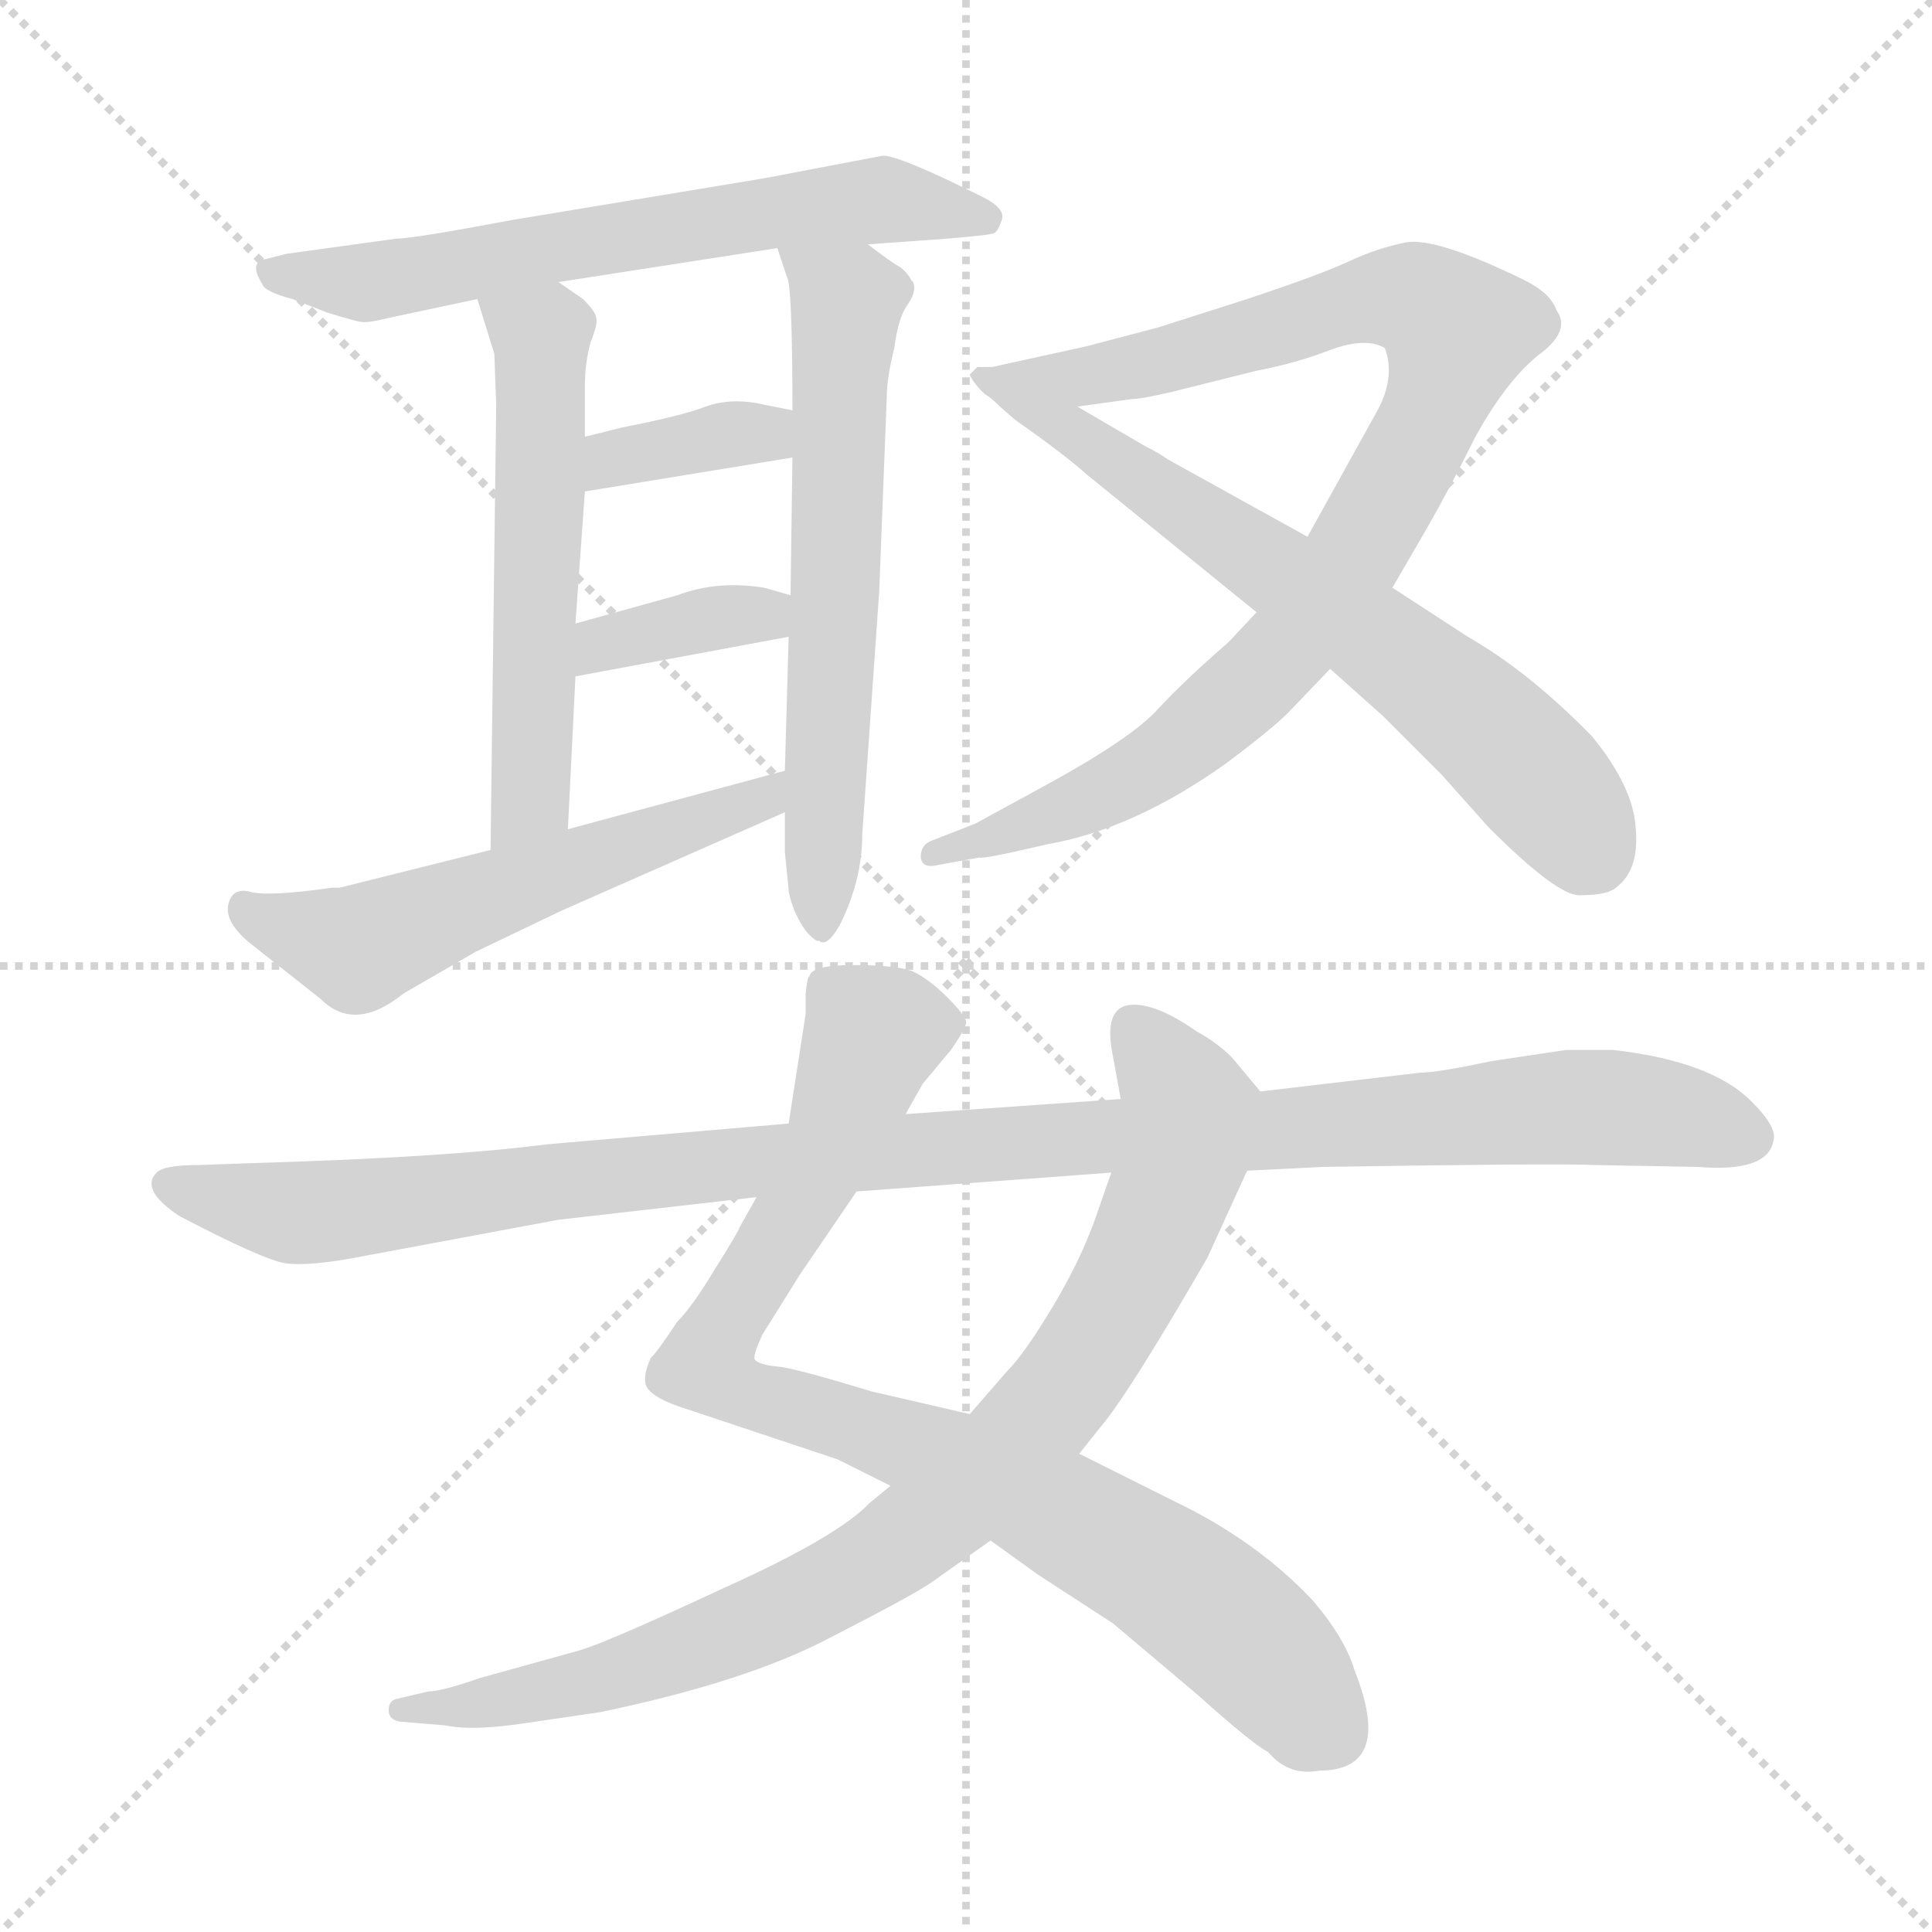 <svg xmlns="http://www.w3.org/2000/svg" version="1.1" viewBox="0 0 1024 1024">
  <g stroke="lightgray" stroke-dasharray="1,1" stroke-width="1" transform="scale(4, 4)">
    <line x1="0" y1="0" x2="256" y2="256" />
    <line x1="256" y1="0" x2="0" y2="256" />
    <line x1="128" y1="0" x2="128" y2="256" />
    <line x1="0" y1="128" x2="256" y2="128" />
  </g>
  <g transform="scale(1.0, -1.0) translate(0.0, -808.50)">
    <style type="text/css">
      
        @keyframes keyframes0 {
          from {
            stroke: blue;
            stroke-dashoffset: 635;
            stroke-width: 128;
          }
          67% {
            animation-timing-function: step-end;
            stroke: blue;
            stroke-dashoffset: 0;
            stroke-width: 128;
          }
          to {
            stroke: black;
            stroke-width: 1024;
          }
        }
        #make-me-a-hanzi-animation-0 {
          animation: keyframes0 0.767s both;
          animation-delay: 0s;
          animation-timing-function: linear;
        }
      
        @keyframes keyframes1 {
          from {
            stroke: blue;
            stroke-dashoffset: 553;
            stroke-width: 128;
          }
          64% {
            animation-timing-function: step-end;
            stroke: blue;
            stroke-dashoffset: 0;
            stroke-width: 128;
          }
          to {
            stroke: black;
            stroke-width: 1024;
          }
        }
        #make-me-a-hanzi-animation-1 {
          animation: keyframes1 0.7s both;
          animation-delay: 0.767s;
          animation-timing-function: linear;
        }
      
        @keyframes keyframes2 {
          from {
            stroke: blue;
            stroke-dashoffset: 624;
            stroke-width: 128;
          }
          67% {
            animation-timing-function: step-end;
            stroke: blue;
            stroke-dashoffset: 0;
            stroke-width: 128;
          }
          to {
            stroke: black;
            stroke-width: 1024;
          }
        }
        #make-me-a-hanzi-animation-2 {
          animation: keyframes2 0.758s both;
          animation-delay: 1.467s;
          animation-timing-function: linear;
        }
      
        @keyframes keyframes3 {
          from {
            stroke: blue;
            stroke-dashoffset: 359;
            stroke-width: 128;
          }
          54% {
            animation-timing-function: step-end;
            stroke: blue;
            stroke-dashoffset: 0;
            stroke-width: 128;
          }
          to {
            stroke: black;
            stroke-width: 1024;
          }
        }
        #make-me-a-hanzi-animation-3 {
          animation: keyframes3 0.542s both;
          animation-delay: 2.225s;
          animation-timing-function: linear;
        }
      
        @keyframes keyframes4 {
          from {
            stroke: blue;
            stroke-dashoffset: 364;
            stroke-width: 128;
          }
          54% {
            animation-timing-function: step-end;
            stroke: blue;
            stroke-dashoffset: 0;
            stroke-width: 128;
          }
          to {
            stroke: black;
            stroke-width: 1024;
          }
        }
        #make-me-a-hanzi-animation-4 {
          animation: keyframes4 0.546s both;
          animation-delay: 2.767s;
          animation-timing-function: linear;
        }
      
        @keyframes keyframes5 {
          from {
            stroke: blue;
            stroke-dashoffset: 559;
            stroke-width: 128;
          }
          65% {
            animation-timing-function: step-end;
            stroke: blue;
            stroke-dashoffset: 0;
            stroke-width: 128;
          }
          to {
            stroke: black;
            stroke-width: 1024;
          }
        }
        #make-me-a-hanzi-animation-5 {
          animation: keyframes5 0.705s both;
          animation-delay: 3.313s;
          animation-timing-function: linear;
        }
      
        @keyframes keyframes6 {
          from {
            stroke: blue;
            stroke-dashoffset: 919;
            stroke-width: 128;
          }
          75% {
            animation-timing-function: step-end;
            stroke: blue;
            stroke-dashoffset: 0;
            stroke-width: 128;
          }
          to {
            stroke: black;
            stroke-width: 1024;
          }
        }
        #make-me-a-hanzi-animation-6 {
          animation: keyframes6 0.998s both;
          animation-delay: 4.018s;
          animation-timing-function: linear;
        }
      
        @keyframes keyframes7 {
          from {
            stroke: blue;
            stroke-dashoffset: 674;
            stroke-width: 128;
          }
          69% {
            animation-timing-function: step-end;
            stroke: blue;
            stroke-dashoffset: 0;
            stroke-width: 128;
          }
          to {
            stroke: black;
            stroke-width: 1024;
          }
        }
        #make-me-a-hanzi-animation-7 {
          animation: keyframes7 0.799s both;
          animation-delay: 5.016s;
          animation-timing-function: linear;
        }
      
        @keyframes keyframes8 {
          from {
            stroke: blue;
            stroke-dashoffset: 884;
            stroke-width: 128;
          }
          74% {
            animation-timing-function: step-end;
            stroke: blue;
            stroke-dashoffset: 0;
            stroke-width: 128;
          }
          to {
            stroke: black;
            stroke-width: 1024;
          }
        }
        #make-me-a-hanzi-animation-8 {
          animation: keyframes8 0.969s both;
          animation-delay: 5.814s;
          animation-timing-function: linear;
        }
      
        @keyframes keyframes9 {
          from {
            stroke: blue;
            stroke-dashoffset: 869;
            stroke-width: 128;
          }
          74% {
            animation-timing-function: step-end;
            stroke: blue;
            stroke-dashoffset: 0;
            stroke-width: 128;
          }
          to {
            stroke: black;
            stroke-width: 1024;
          }
        }
        #make-me-a-hanzi-animation-9 {
          animation: keyframes9 0.957s both;
          animation-delay: 6.784s;
          animation-timing-function: linear;
        }
      
        @keyframes keyframes10 {
          from {
            stroke: blue;
            stroke-dashoffset: 1099;
            stroke-width: 128;
          }
          78% {
            animation-timing-function: step-end;
            stroke: blue;
            stroke-dashoffset: 0;
            stroke-width: 128;
          }
          to {
            stroke: black;
            stroke-width: 1024;
          }
        }
        #make-me-a-hanzi-animation-10 {
          animation: keyframes10 1.144s both;
          animation-delay: 7.741s;
          animation-timing-function: linear;
        }
      
    </style>
    
      <path d="M 460 679 L 502 682 Q 526 684 527 685 Q 529 686 531 692 Q 533 698 521 704 Q 477 726 468 726 L 405 714 L 272 692 Q 219 682 210 682 L 152 674 L 140 671 Q 132 669 139 658 Q 140 654 155 650 L 173 643 Q 189 638 191 638 Q 194 637 206 640 L 253 650 L 296 659 L 412 677 L 460 679 Z" fill="lightgray" />
    
      <path d="M 262 621 L 263 594 L 260 358 C 260 328 300 339 301 369 L 305 450 L 305 478 L 310 548 L 310 577 L 310 604 Q 310 616 313 627 Q 317 637 316 640 Q 316 643 309 650 L 296 659 C 271 676 244 679 253 650 L 262 621 Z" fill="lightgray" />
    
      <path d="M 416 378 L 416 357 L 418 337 Q 418 334 421 326 Q 425 317 429 313 Q 433 309 434 310 Q 438 306 445 318 Q 457 342 457 366 L 466 495 L 470 598 Q 470 608 474 624 Q 476 640 481 647 Q 486 654 484 659 L 483 660 Q 481 664 477 667 Q 473 669 460 679 C 436 697 403 705 412 677 L 417 662 Q 420 658 420 591 L 420 566 L 419 493 L 418 471 L 416 400 L 416 378 Z" fill="lightgray" />
    
      <path d="M 310 548 L 420 566 C 450 571 449 585 420 591 L 405 594 Q 388 598 374 593 Q 361 588 330 582 L 310 577 C 281 570 280 543 310 548 Z" fill="lightgray" />
    
      <path d="M 305 450 L 418 471 C 447 476 448 485 419 493 L 405 497 Q 380 501 359 493 L 305 478 C 276 470 276 445 305 450 Z" fill="lightgray" />
    
      <path d="M 260 358 L 180 338 L 176 338 Q 141 333 132 336 Q 123 338 121 329 Q 119 320 132 309 L 170 279 Q 188 261 214 282 L 252 304 L 298 326 L 416 378 C 443 390 445 408 416 400 L 301 369 L 260 358 Z" fill="lightgray" />
    
      <path d="M 666 484 L 651 468 Q 629 449 614 433 Q 600 417 550 390 L 517 372 L 494 363 Q 488 361 488 354 Q 489 348 497 350 L 519 354 Q 521 353 555 361 Q 601 369 650 404 Q 674 422 683 431 L 705 454 L 738 497 L 756 528 Q 767 547 782 577 Q 798 606 815 620 Q 833 633 825 644 Q 822 653 808 660 Q 761 683 745 680 Q 730 677 715 670 Q 700 663 661 650 L 614 635 L 576 625 L 526 614 C 497 608 541 589 571 593 L 600 597 Q 605 597 622 601 L 666 612 Q 687 616 705 623 Q 724 630 734 624 Q 740 608 729 589 L 693 524 L 666 484 Z" fill="lightgray" />
    
      <path d="M 526 614 L 518 614 L 514 610 Q 514 609 517 605 Q 521 600 523 599 Q 526 597 530 593 L 538 586 Q 565 567 576 557 L 666 484 L 705 454 L 733 429 L 764 398 L 789 370 Q 825 334 837 334 Q 850 334 855 337 Q 869 346 867 369 Q 866 391 844 418 Q 811 452 778 471 L 738 497 L 693 524 L 619 565 Q 615 568 607 572 L 571 593 L 526 614 Z" fill="lightgray" />
    
      <path d="M 401 174 L 392 158 Q 391 155 379 136 Q 367 116 359 108 Q 347 90 345 89 Q 340 78 343 73 Q 347 67 363 62 L 444 35 L 472 21 L 525 -8 L 550 -26 L 590 -52 L 635 -90 Q 664 -116 672 -120 Q 683 -133 699 -130 Q 739 -130 718 -77 Q 713 -60 696 -40 Q 666 -8 622 13 L 572 38 L 514 59 L 462 71 Q 426 82 414 84 Q 402 85 400 88 Q 399 90 404 101 L 424 133 L 454 177 L 480 218 L 489 234 L 504 252 Q 511 262 512 266 Q 513 269 502 280 Q 492 290 483 294 Q 474 297 452 297 Q 430 297 429 291 Q 428 291 427 282 L 427 271 L 418 213 L 401 174 Z" fill="lightgray" />
    
      <path d="M 472 21 L 461 12 Q 444 -6 384 -33 Q 324 -61 308 -66 L 254 -81 Q 234 -88 227 -88 L 210 -92 Q 206 -93 206 -98 Q 206 -103 212 -104 L 236 -106 Q 250 -109 277 -105 L 318 -99 Q 395 -83 439 -60 Q 484 -37 494 -30 L 525 -8 L 572 38 L 584 53 Q 599 71 640 142 L 661 188 C 673 215 676 221 668 230 L 653 248 Q 645 256 634 262 Q 614 276 601 276 Q 584 276 590 248 L 594 226 L 589 187 L 581 164 Q 573 141 558 116 Q 543 91 534 82 L 514 59 L 472 21 Z" fill="lightgray" />
    
      <path d="M 194 143 L 296 162 L 401 174 L 454 177 L 589 187 L 661 188 L 701 190 Q 825 192 846 191 L 900 190 Q 937 187 940 204 Q 942 211 929 224 Q 908 246 855 252 L 830 252 L 790 246 Q 762 240 753 240 L 668 230 L 594 226 L 480 218 L 418 213 L 290 202 Q 236 195 133 192 L 105 191 Q 87 191 83 187 Q 74 178 95 164 Q 139 141 151 139 Q 164 137 194 143 Z" fill="lightgray" />
    
    
      <clipPath id="make-me-a-hanzi-clip-0">
        <path d="M 460 679 L 502 682 Q 526 684 527 685 Q 529 686 531 692 Q 533 698 521 704 Q 477 726 468 726 L 405 714 L 272 692 Q 219 682 210 682 L 152 674 L 140 671 Q 132 669 139 658 Q 140 654 155 650 L 173 643 Q 189 638 191 638 Q 194 637 206 640 L 253 650 L 296 659 L 412 677 L 460 679 Z" />
      </clipPath>
      <path clip-path="url(#make-me-a-hanzi-clip-0)" d="M 148 664 L 196 659 L 465 702 L 522 692" fill="none" id="make-me-a-hanzi-animation-0" stroke-dasharray="507 1014" stroke-linecap="round" />
    
      <clipPath id="make-me-a-hanzi-clip-1">
        <path d="M 262 621 L 263 594 L 260 358 C 260 328 300 339 301 369 L 305 450 L 305 478 L 310 548 L 310 577 L 310 604 Q 310 616 313 627 Q 317 637 316 640 Q 316 643 309 650 L 296 659 C 271 676 244 679 253 650 L 262 621 Z" />
      </clipPath>
      <path clip-path="url(#make-me-a-hanzi-clip-1)" d="M 262 645 L 287 626 L 282 390 L 265 366" fill="none" id="make-me-a-hanzi-animation-1" stroke-dasharray="425 850" stroke-linecap="round" />
    
      <clipPath id="make-me-a-hanzi-clip-2">
        <path d="M 416 378 L 416 357 L 418 337 Q 418 334 421 326 Q 425 317 429 313 Q 433 309 434 310 Q 438 306 445 318 Q 457 342 457 366 L 466 495 L 470 598 Q 470 608 474 624 Q 476 640 481 647 Q 486 654 484 659 L 483 660 Q 481 664 477 667 Q 473 669 460 679 C 436 697 403 705 412 677 L 417 662 Q 420 658 420 591 L 420 566 L 419 493 L 418 471 L 416 400 L 416 378 Z" />
      </clipPath>
      <path clip-path="url(#make-me-a-hanzi-clip-2)" d="M 418 671 L 449 649 L 436 319" fill="none" id="make-me-a-hanzi-animation-2" stroke-dasharray="496 992" stroke-linecap="round" />
    
      <clipPath id="make-me-a-hanzi-clip-3">
        <path d="M 310 548 L 420 566 C 450 571 449 585 420 591 L 405 594 Q 388 598 374 593 Q 361 588 330 582 L 310 577 C 281 570 280 543 310 548 Z" />
      </clipPath>
      <path clip-path="url(#make-me-a-hanzi-clip-3)" d="M 317 555 L 325 565 L 384 578 L 405 579 L 411 572" fill="none" id="make-me-a-hanzi-animation-3" stroke-dasharray="231 462" stroke-linecap="round" />
    
      <clipPath id="make-me-a-hanzi-clip-4">
        <path d="M 305 450 L 418 471 C 447 476 448 485 419 493 L 405 497 Q 380 501 359 493 L 305 478 C 276 470 276 445 305 450 Z" />
      </clipPath>
      <path clip-path="url(#make-me-a-hanzi-clip-4)" d="M 311 457 L 319 467 L 370 480 L 404 483 L 410 477" fill="none" id="make-me-a-hanzi-animation-4" stroke-dasharray="236 472" stroke-linecap="round" />
    
      <clipPath id="make-me-a-hanzi-clip-5">
        <path d="M 260 358 L 180 338 L 176 338 Q 141 333 132 336 Q 123 338 121 329 Q 119 320 132 309 L 170 279 Q 188 261 214 282 L 252 304 L 298 326 L 416 378 C 443 390 445 408 416 400 L 301 369 L 260 358 Z" />
      </clipPath>
      <path clip-path="url(#make-me-a-hanzi-clip-5)" d="M 131 326 L 190 306 L 405 384 L 410 395" fill="none" id="make-me-a-hanzi-animation-5" stroke-dasharray="431 862" stroke-linecap="round" />
    
      <clipPath id="make-me-a-hanzi-clip-6">
        <path d="M 666 484 L 651 468 Q 629 449 614 433 Q 600 417 550 390 L 517 372 L 494 363 Q 488 361 488 354 Q 489 348 497 350 L 519 354 Q 521 353 555 361 Q 601 369 650 404 Q 674 422 683 431 L 705 454 L 738 497 L 756 528 Q 767 547 782 577 Q 798 606 815 620 Q 833 633 825 644 Q 822 653 808 660 Q 761 683 745 680 Q 730 677 715 670 Q 700 663 661 650 L 614 635 L 576 625 L 526 614 C 497 608 541 589 571 593 L 600 597 Q 605 597 622 601 L 666 612 Q 687 616 705 623 Q 724 630 734 624 Q 740 608 729 589 L 693 524 L 666 484 Z" />
      </clipPath>
      <path clip-path="url(#make-me-a-hanzi-clip-6)" d="M 533 614 L 591 611 L 745 651 L 773 632 L 763 598 L 730 536 L 671 453 L 594 393 L 494 356" fill="none" id="make-me-a-hanzi-animation-6" stroke-dasharray="791 1582" stroke-linecap="round" />
    
      <clipPath id="make-me-a-hanzi-clip-7">
        <path d="M 526 614 L 518 614 L 514 610 Q 514 609 517 605 Q 521 600 523 599 Q 526 597 530 593 L 538 586 Q 565 567 576 557 L 666 484 L 705 454 L 733 429 L 764 398 L 789 370 Q 825 334 837 334 Q 850 334 855 337 Q 869 346 867 369 Q 866 391 844 418 Q 811 452 778 471 L 738 497 L 693 524 L 619 565 Q 615 568 607 572 L 571 593 L 526 614 Z" />
      </clipPath>
      <path clip-path="url(#make-me-a-hanzi-clip-7)" d="M 519 609 L 730 470 L 813 398 L 846 354" fill="none" id="make-me-a-hanzi-animation-7" stroke-dasharray="546 1092" stroke-linecap="round" />
    
      <clipPath id="make-me-a-hanzi-clip-8">
        <path d="M 401 174 L 392 158 Q 391 155 379 136 Q 367 116 359 108 Q 347 90 345 89 Q 340 78 343 73 Q 347 67 363 62 L 444 35 L 472 21 L 525 -8 L 550 -26 L 590 -52 L 635 -90 Q 664 -116 672 -120 Q 683 -133 699 -130 Q 739 -130 718 -77 Q 713 -60 696 -40 Q 666 -8 622 13 L 572 38 L 514 59 L 462 71 Q 426 82 414 84 Q 402 85 400 88 Q 399 90 404 101 L 424 133 L 454 177 L 480 218 L 489 234 L 504 252 Q 511 262 512 266 Q 513 269 502 280 Q 492 290 483 294 Q 474 297 452 297 Q 430 297 429 291 Q 428 291 427 282 L 427 271 L 418 213 L 401 174 Z" />
      </clipPath>
      <path clip-path="url(#make-me-a-hanzi-clip-8)" d="M 505 266 L 471 264 L 461 258 L 443 206 L 374 86 L 389 72 L 526 25 L 613 -23 L 663 -62 L 703 -107" fill="none" id="make-me-a-hanzi-animation-8" stroke-dasharray="756 1512" stroke-linecap="round" />
    
      <clipPath id="make-me-a-hanzi-clip-9">
        <path d="M 472 21 L 461 12 Q 444 -6 384 -33 Q 324 -61 308 -66 L 254 -81 Q 234 -88 227 -88 L 210 -92 Q 206 -93 206 -98 Q 206 -103 212 -104 L 236 -106 Q 250 -109 277 -105 L 318 -99 Q 395 -83 439 -60 Q 484 -37 494 -30 L 525 -8 L 572 38 L 584 53 Q 599 71 640 142 L 661 188 C 673 215 676 221 668 230 L 653 248 Q 645 256 634 262 Q 614 276 601 276 Q 584 276 590 248 L 594 226 L 589 187 L 581 164 Q 573 141 558 116 Q 543 91 534 82 L 514 59 L 472 21 Z" />
      </clipPath>
      <path clip-path="url(#make-me-a-hanzi-clip-9)" d="M 603 260 L 630 220 L 613 159 L 564 73 L 504 11 L 438 -34 L 358 -69 L 282 -90 L 212 -98" fill="none" id="make-me-a-hanzi-animation-9" stroke-dasharray="741 1482" stroke-linecap="round" />
    
      <clipPath id="make-me-a-hanzi-clip-10">
        <path d="M 194 143 L 296 162 L 401 174 L 454 177 L 589 187 L 661 188 L 701 190 Q 825 192 846 191 L 900 190 Q 937 187 940 204 Q 942 211 929 224 Q 908 246 855 252 L 830 252 L 790 246 Q 762 240 753 240 L 668 230 L 594 226 L 480 218 L 418 213 L 290 202 Q 236 195 133 192 L 105 191 Q 87 191 83 187 Q 74 178 95 164 Q 139 141 151 139 Q 164 137 194 143 Z" />
      </clipPath>
      <path clip-path="url(#make-me-a-hanzi-clip-10)" d="M 90 181 L 132 169 L 181 167 L 384 192 L 828 222 L 877 220 L 927 206" fill="none" id="make-me-a-hanzi-animation-10" stroke-dasharray="971 1942" stroke-linecap="round" />
    
  </g>
</svg>
